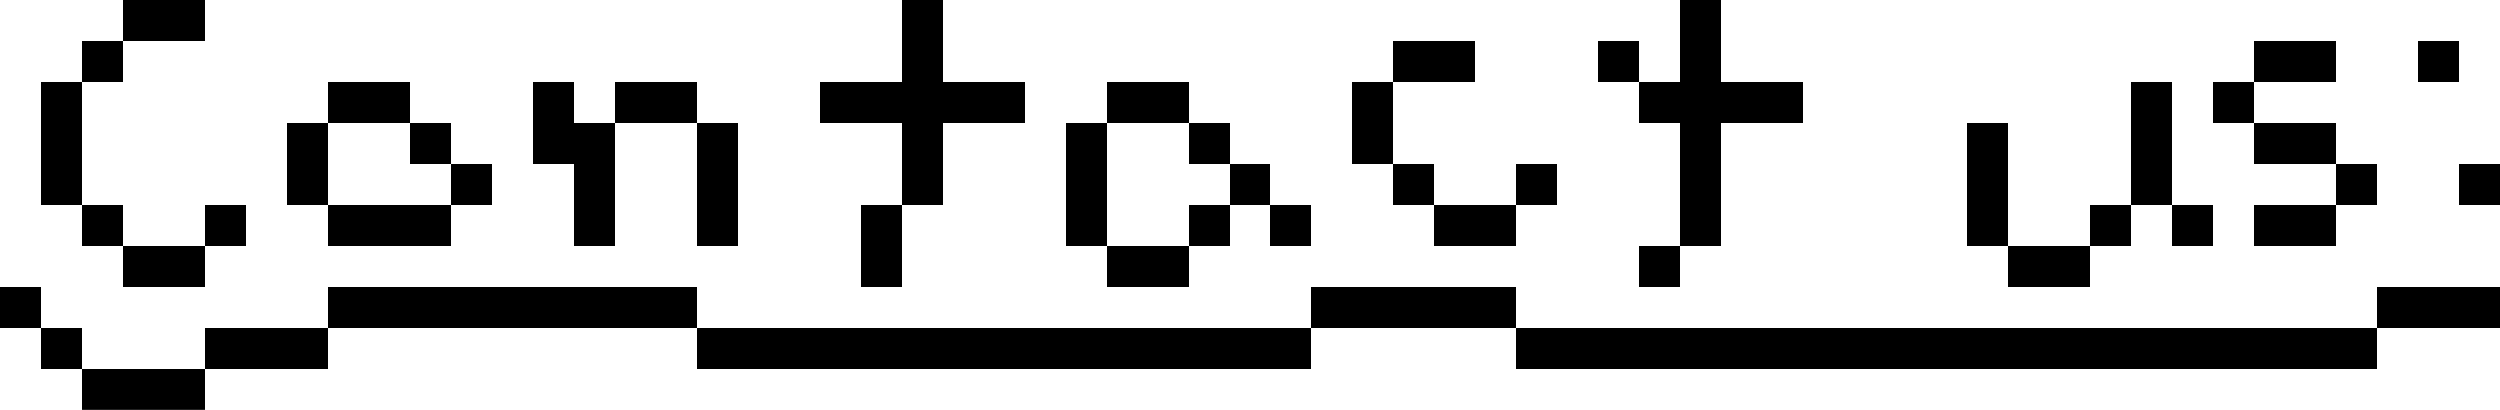 <?xml version="1.0" encoding="UTF-8" ?>
<svg version="1.1" width="610" height="100" xmlns="http://www.w3.org/2000/svg" shape-rendering="crispEdges">
<rect x="30" y="0" width="10" height="10" fill="#000000" />
<rect x="40" y="0" width="10" height="10" fill="#000000" />
<rect x="220" y="0" width="10" height="10" fill="#000000" />
<rect x="410" y="0" width="10" height="10" fill="#000000" />
<rect x="20" y="10" width="10" height="10" fill="#000000" />
<rect x="220" y="10" width="10" height="10" fill="#000000" />
<rect x="340" y="10" width="10" height="10" fill="#000000" />
<rect x="350" y="10" width="10" height="10" fill="#000000" />
<rect x="390" y="10" width="10" height="10" fill="#000000" />
<rect x="410" y="10" width="10" height="10" fill="#000000" />
<rect x="550" y="10" width="10" height="10" fill="#000000" />
<rect x="560" y="10" width="10" height="10" fill="#000000" />
<rect x="590" y="10" width="10" height="10" fill="#000000" />
<rect x="10" y="20" width="10" height="10" fill="#000000" />
<rect x="80" y="20" width="10" height="10" fill="#000000" />
<rect x="90" y="20" width="10" height="10" fill="#000000" />
<rect x="130" y="20" width="10" height="10" fill="#000000" />
<rect x="150" y="20" width="10" height="10" fill="#000000" />
<rect x="160" y="20" width="10" height="10" fill="#000000" />
<rect x="200" y="20" width="10" height="10" fill="#000000" />
<rect x="210" y="20" width="10" height="10" fill="#000000" />
<rect x="220" y="20" width="10" height="10" fill="#000000" />
<rect x="230" y="20" width="10" height="10" fill="#000000" />
<rect x="240" y="20" width="10" height="10" fill="#000000" />
<rect x="270" y="20" width="10" height="10" fill="#000000" />
<rect x="280" y="20" width="10" height="10" fill="#000000" />
<rect x="330" y="20" width="10" height="10" fill="#000000" />
<rect x="400" y="20" width="10" height="10" fill="#000000" />
<rect x="410" y="20" width="10" height="10" fill="#000000" />
<rect x="420" y="20" width="10" height="10" fill="#000000" />
<rect x="430" y="20" width="10" height="10" fill="#000000" />
<rect x="520" y="20" width="10" height="10" fill="#000000" />
<rect x="540" y="20" width="10" height="10" fill="#000000" />
<rect x="10" y="30" width="10" height="10" fill="#000000" />
<rect x="70" y="30" width="10" height="10" fill="#000000" />
<rect x="100" y="30" width="10" height="10" fill="#000000" />
<rect x="130" y="30" width="10" height="10" fill="#000000" />
<rect x="140" y="30" width="10" height="10" fill="#000000" />
<rect x="170" y="30" width="10" height="10" fill="#000000" />
<rect x="220" y="30" width="10" height="10" fill="#000000" />
<rect x="260" y="30" width="10" height="10" fill="#000000" />
<rect x="290" y="30" width="10" height="10" fill="#000000" />
<rect x="330" y="30" width="10" height="10" fill="#000000" />
<rect x="410" y="30" width="10" height="10" fill="#000000" />
<rect x="480" y="30" width="10" height="10" fill="#000000" />
<rect x="520" y="30" width="10" height="10" fill="#000000" />
<rect x="550" y="30" width="10" height="10" fill="#000000" />
<rect x="560" y="30" width="10" height="10" fill="#000000" />
<rect x="10" y="40" width="10" height="10" fill="#000000" />
<rect x="70" y="40" width="10" height="10" fill="#000000" />
<rect x="110" y="40" width="10" height="10" fill="#000000" />
<rect x="140" y="40" width="10" height="10" fill="#000000" />
<rect x="170" y="40" width="10" height="10" fill="#000000" />
<rect x="220" y="40" width="10" height="10" fill="#000000" />
<rect x="260" y="40" width="10" height="10" fill="#000000" />
<rect x="300" y="40" width="10" height="10" fill="#000000" />
<rect x="340" y="40" width="10" height="10" fill="#000000" />
<rect x="370" y="40" width="10" height="10" fill="#000000" />
<rect x="410" y="40" width="10" height="10" fill="#000000" />
<rect x="480" y="40" width="10" height="10" fill="#000000" />
<rect x="520" y="40" width="10" height="10" fill="#000000" />
<rect x="570" y="40" width="10" height="10" fill="#000000" />
<rect x="600" y="40" width="10" height="10" fill="#000000" />
<rect x="20" y="50" width="10" height="10" fill="#000000" />
<rect x="50" y="50" width="10" height="10" fill="#000000" />
<rect x="80" y="50" width="10" height="10" fill="#000000" />
<rect x="90" y="50" width="10" height="10" fill="#000000" />
<rect x="100" y="50" width="10" height="10" fill="#000000" />
<rect x="140" y="50" width="10" height="10" fill="#000000" />
<rect x="170" y="50" width="10" height="10" fill="#000000" />
<rect x="210" y="50" width="10" height="10" fill="#000000" />
<rect x="260" y="50" width="10" height="10" fill="#000000" />
<rect x="290" y="50" width="10" height="10" fill="#000000" />
<rect x="310" y="50" width="10" height="10" fill="#000000" />
<rect x="350" y="50" width="10" height="10" fill="#000000" />
<rect x="360" y="50" width="10" height="10" fill="#000000" />
<rect x="410" y="50" width="10" height="10" fill="#000000" />
<rect x="480" y="50" width="10" height="10" fill="#000000" />
<rect x="510" y="50" width="10" height="10" fill="#000000" />
<rect x="530" y="50" width="10" height="10" fill="#000000" />
<rect x="550" y="50" width="10" height="10" fill="#000000" />
<rect x="560" y="50" width="10" height="10" fill="#000000" />
<rect x="30" y="60" width="10" height="10" fill="#000000" />
<rect x="40" y="60" width="10" height="10" fill="#000000" />
<rect x="210" y="60" width="10" height="10" fill="#000000" />
<rect x="270" y="60" width="10" height="10" fill="#000000" />
<rect x="280" y="60" width="10" height="10" fill="#000000" />
<rect x="400" y="60" width="10" height="10" fill="#000000" />
<rect x="490" y="60" width="10" height="10" fill="#000000" />
<rect x="500" y="60" width="10" height="10" fill="#000000" />
<rect x="0" y="70" width="10" height="10" fill="#000000" />
<rect x="80" y="70" width="10" height="10" fill="#000000" />
<rect x="90" y="70" width="10" height="10" fill="#000000" />
<rect x="100" y="70" width="10" height="10" fill="#000000" />
<rect x="110" y="70" width="10" height="10" fill="#000000" />
<rect x="120" y="70" width="10" height="10" fill="#000000" />
<rect x="130" y="70" width="10" height="10" fill="#000000" />
<rect x="140" y="70" width="10" height="10" fill="#000000" />
<rect x="150" y="70" width="10" height="10" fill="#000000" />
<rect x="160" y="70" width="10" height="10" fill="#000000" />
<rect x="320" y="70" width="10" height="10" fill="#000000" />
<rect x="330" y="70" width="10" height="10" fill="#000000" />
<rect x="340" y="70" width="10" height="10" fill="#000000" />
<rect x="350" y="70" width="10" height="10" fill="#000000" />
<rect x="360" y="70" width="10" height="10" fill="#000000" />
<rect x="580" y="70" width="10" height="10" fill="#000000" />
<rect x="590" y="70" width="10" height="10" fill="#000000" />
<rect x="600" y="70" width="10" height="10" fill="#000000" />
<rect x="10" y="80" width="10" height="10" fill="#000000" />
<rect x="50" y="80" width="10" height="10" fill="#000000" />
<rect x="60" y="80" width="10" height="10" fill="#000000" />
<rect x="70" y="80" width="10" height="10" fill="#000000" />
<rect x="170" y="80" width="10" height="10" fill="#000000" />
<rect x="180" y="80" width="10" height="10" fill="#000000" />
<rect x="190" y="80" width="10" height="10" fill="#000000" />
<rect x="200" y="80" width="10" height="10" fill="#000000" />
<rect x="210" y="80" width="10" height="10" fill="#000000" />
<rect x="220" y="80" width="10" height="10" fill="#000000" />
<rect x="230" y="80" width="10" height="10" fill="#000000" />
<rect x="240" y="80" width="10" height="10" fill="#000000" />
<rect x="250" y="80" width="10" height="10" fill="#000000" />
<rect x="260" y="80" width="10" height="10" fill="#000000" />
<rect x="270" y="80" width="10" height="10" fill="#000000" />
<rect x="280" y="80" width="10" height="10" fill="#000000" />
<rect x="290" y="80" width="10" height="10" fill="#000000" />
<rect x="300" y="80" width="10" height="10" fill="#000000" />
<rect x="310" y="80" width="10" height="10" fill="#000000" />
<rect x="370" y="80" width="10" height="10" fill="#000000" />
<rect x="380" y="80" width="10" height="10" fill="#000000" />
<rect x="390" y="80" width="10" height="10" fill="#000000" />
<rect x="400" y="80" width="10" height="10" fill="#000000" />
<rect x="410" y="80" width="10" height="10" fill="#000000" />
<rect x="420" y="80" width="10" height="10" fill="#000000" />
<rect x="430" y="80" width="10" height="10" fill="#000000" />
<rect x="440" y="80" width="10" height="10" fill="#000000" />
<rect x="450" y="80" width="10" height="10" fill="#000000" />
<rect x="460" y="80" width="10" height="10" fill="#000000" />
<rect x="470" y="80" width="10" height="10" fill="#000000" />
<rect x="480" y="80" width="10" height="10" fill="#000000" />
<rect x="490" y="80" width="10" height="10" fill="#000000" />
<rect x="500" y="80" width="10" height="10" fill="#000000" />
<rect x="510" y="80" width="10" height="10" fill="#000000" />
<rect x="520" y="80" width="10" height="10" fill="#000000" />
<rect x="530" y="80" width="10" height="10" fill="#000000" />
<rect x="540" y="80" width="10" height="10" fill="#000000" />
<rect x="550" y="80" width="10" height="10" fill="#000000" />
<rect x="560" y="80" width="10" height="10" fill="#000000" />
<rect x="570" y="80" width="10" height="10" fill="#000000" />
<rect x="20" y="90" width="10" height="10" fill="#000000" />
<rect x="30" y="90" width="10" height="10" fill="#000000" />
<rect x="40" y="90" width="10" height="10" fill="#000000" />
</svg>